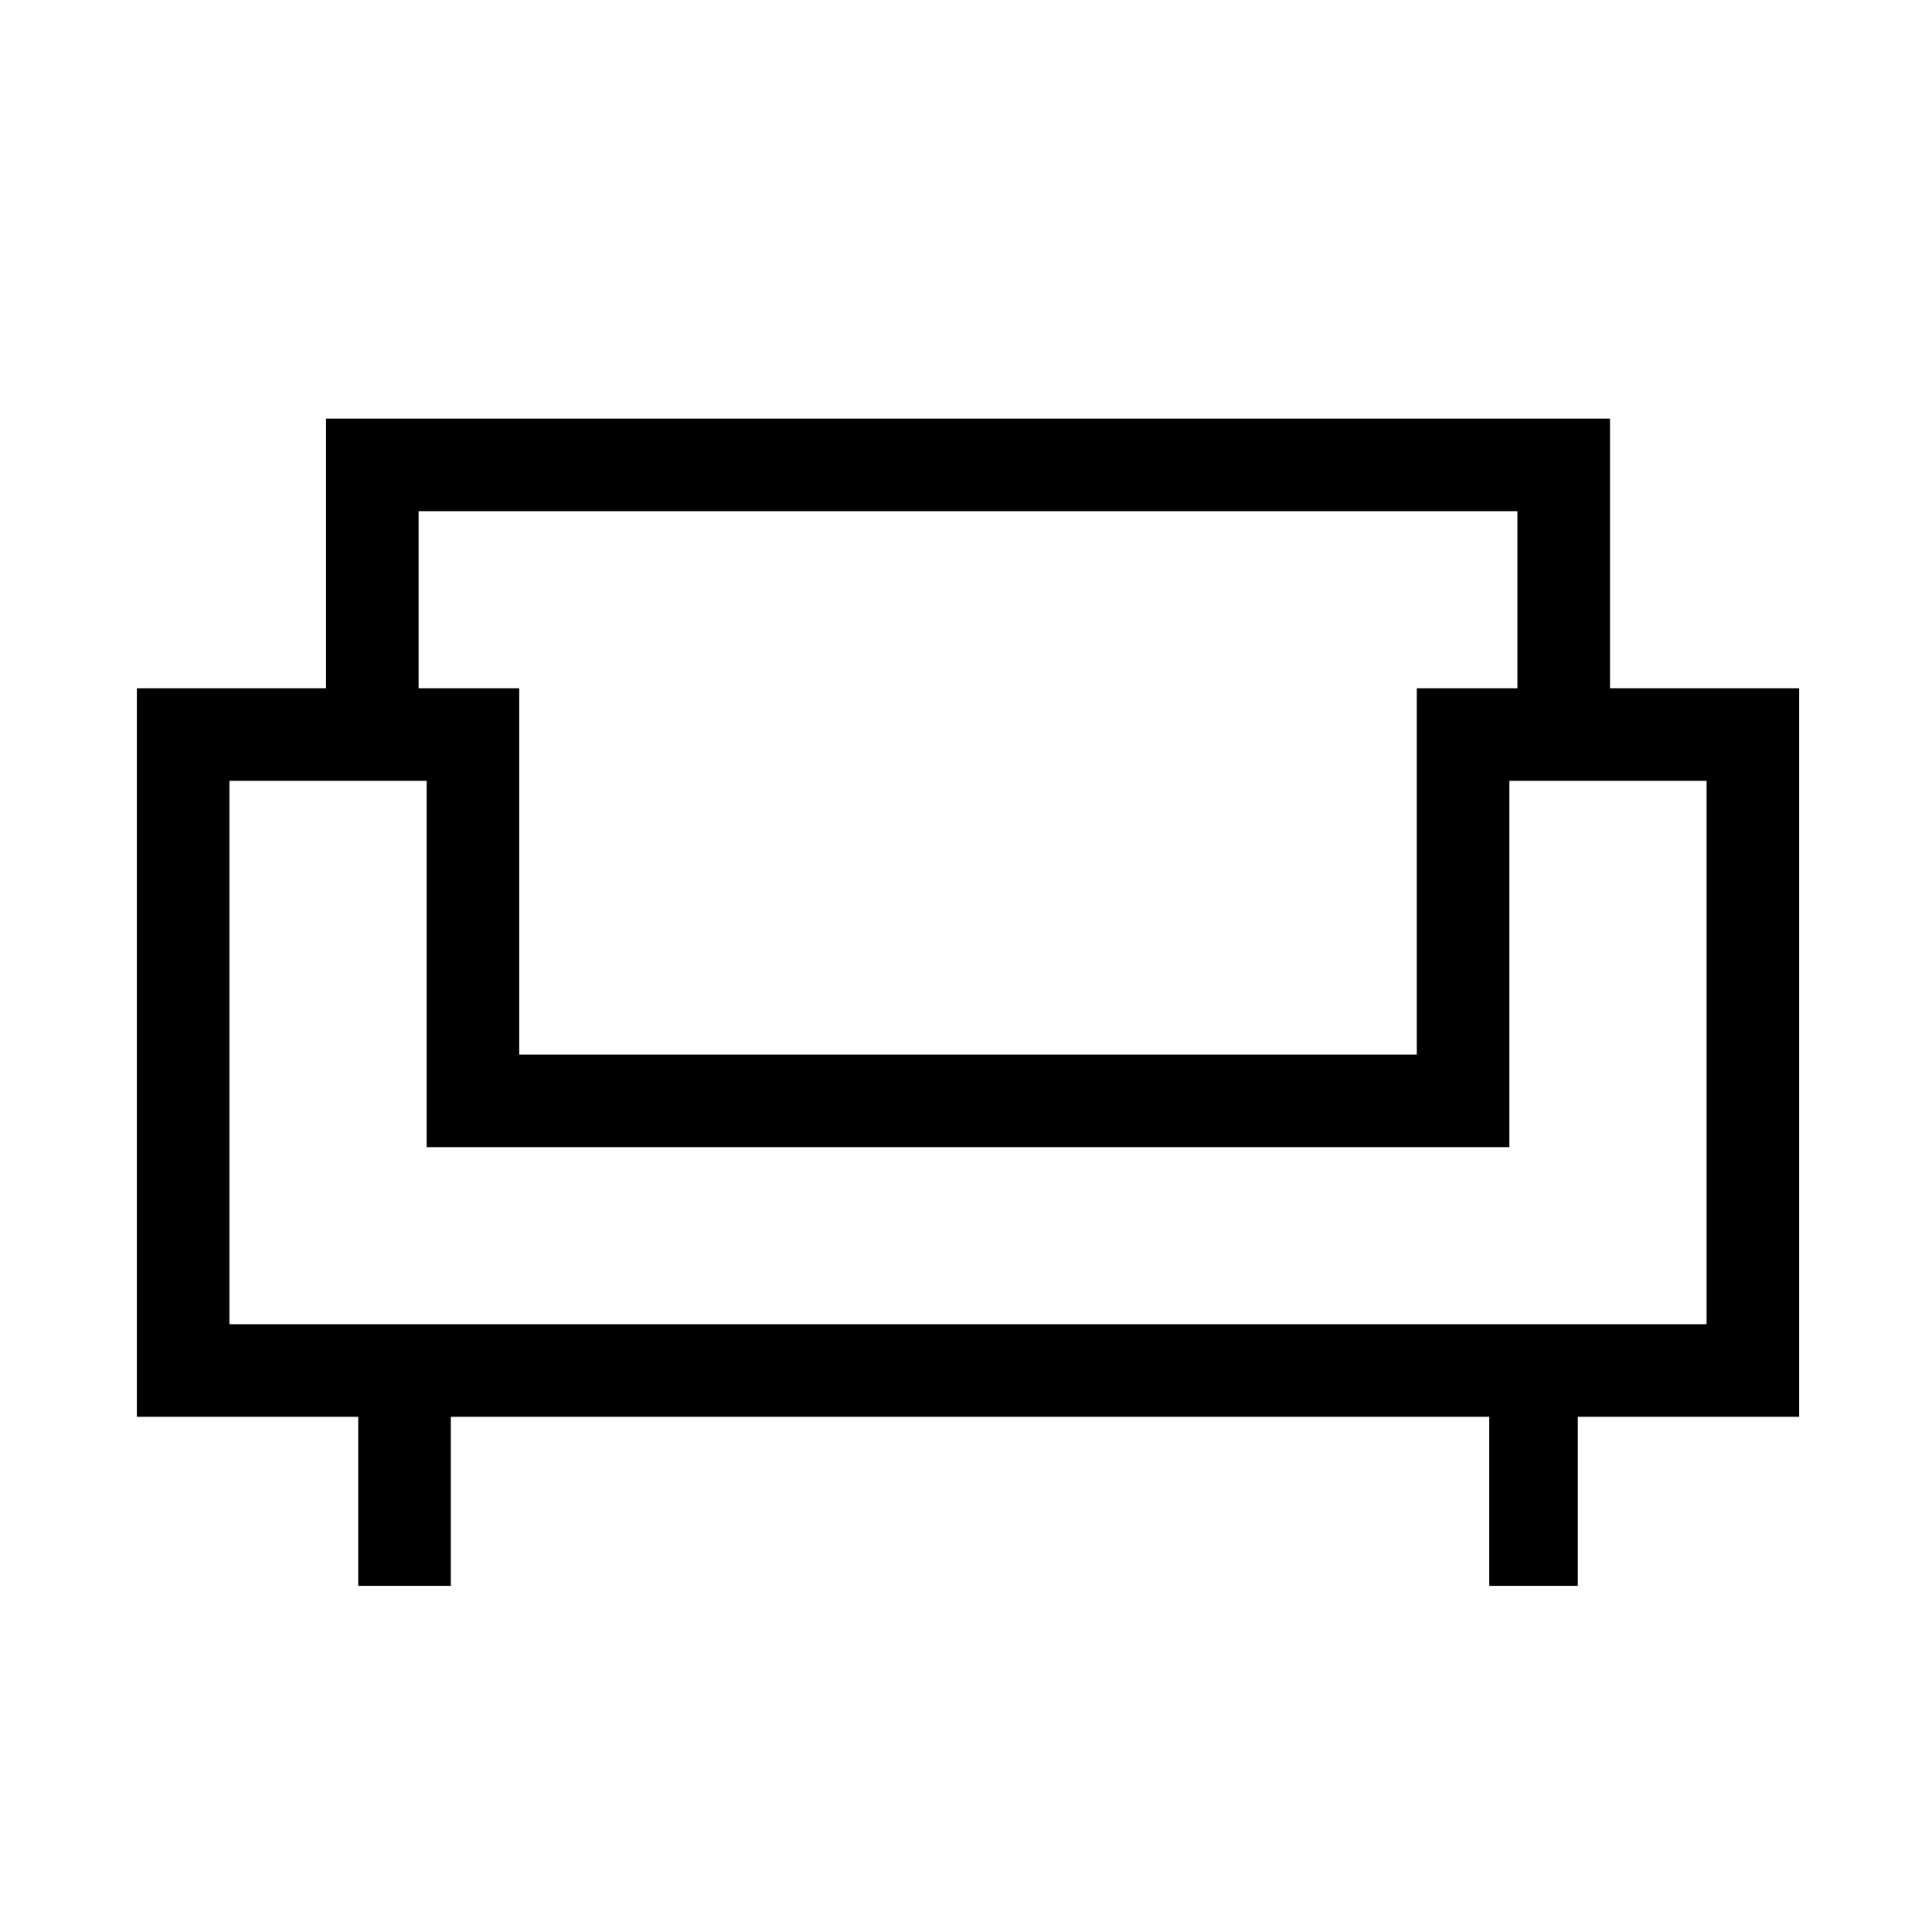<svg xmlns="http://www.w3.org/2000/svg" height="20" viewBox="0 -960 960 960" width="20"><path d="M178-172v-84H68v-362h94v-134h638v134h94v362H784v84h-44v-84H224v84h-46Zm-64-130h734v-270h-98v182H212v-182h-98v270Zm144-134h446v-182h50v-88H208v88h50v182Zm223 46Zm0-46Zm0 46Z"/></svg>